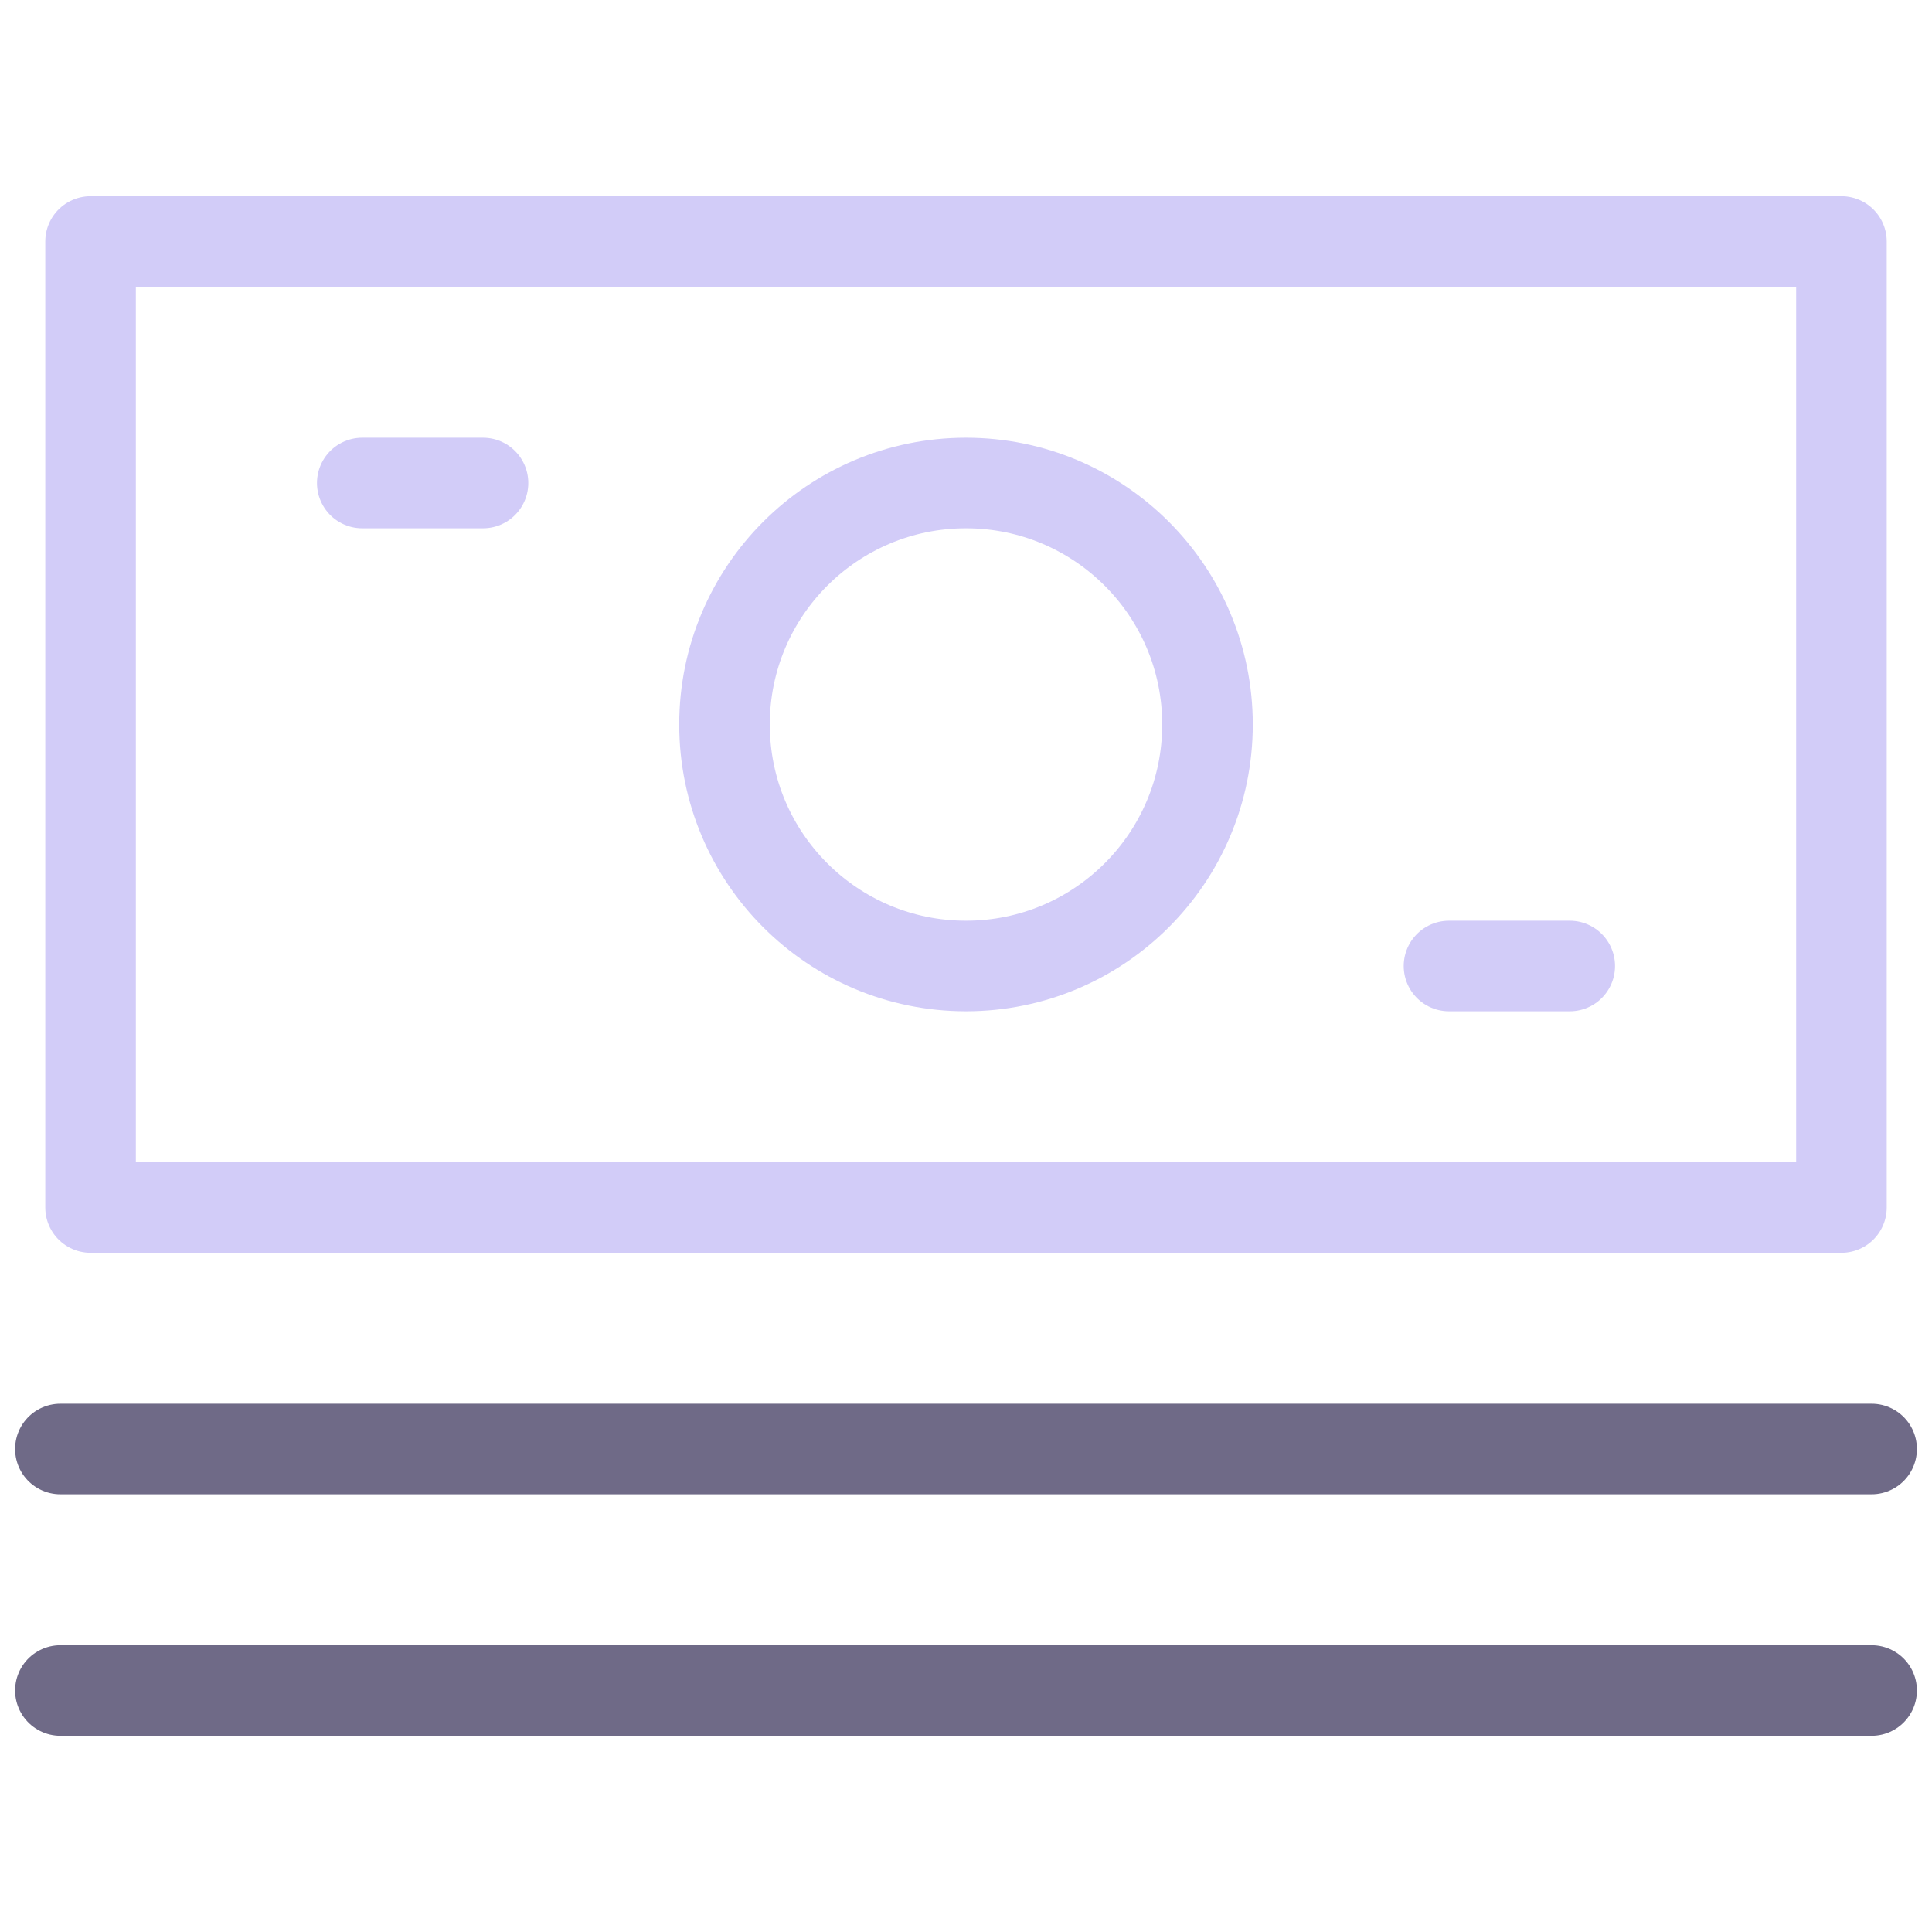<svg xmlns="http://www.w3.org/2000/svg" viewBox="0 0 64 64" aria-labelledby="title"
aria-describedby="desc" role="img" xmlns:xlink="http://www.w3.org/1999/xlink">
  <title>Bank Notes</title>
  <desc>A line styled icon from Orion Icon Library.</desc>
  <path data-name="layer1"
  fill="none" stroke="#d2ccf8" stroke-miterlimit="10" stroke-width="3" d="M3 8h58v32H3z"
  stroke-linejoin="round" stroke-linecap="round"></path>
  <circle data-name="layer1" cx="32" cy="24" r="8" fill="none" stroke="#d2ccf8"
  stroke-miterlimit="10" stroke-width="3" stroke-linejoin="round" stroke-linecap="round"></circle>
  <path data-name="layer2" fill="none" stroke="#6f6a87" stroke-miterlimit="10"
  stroke-width="3" d="M2 48h60M2 56h60" stroke-linejoin="round" stroke-linecap="round"></path>
  <path data-name="layer1" fill="none" stroke="#d2ccf8" stroke-miterlimit="10"
  stroke-width="3" d="M12 16h4m32 16h4" stroke-linejoin="round" stroke-linecap="round"></path>
</svg>
